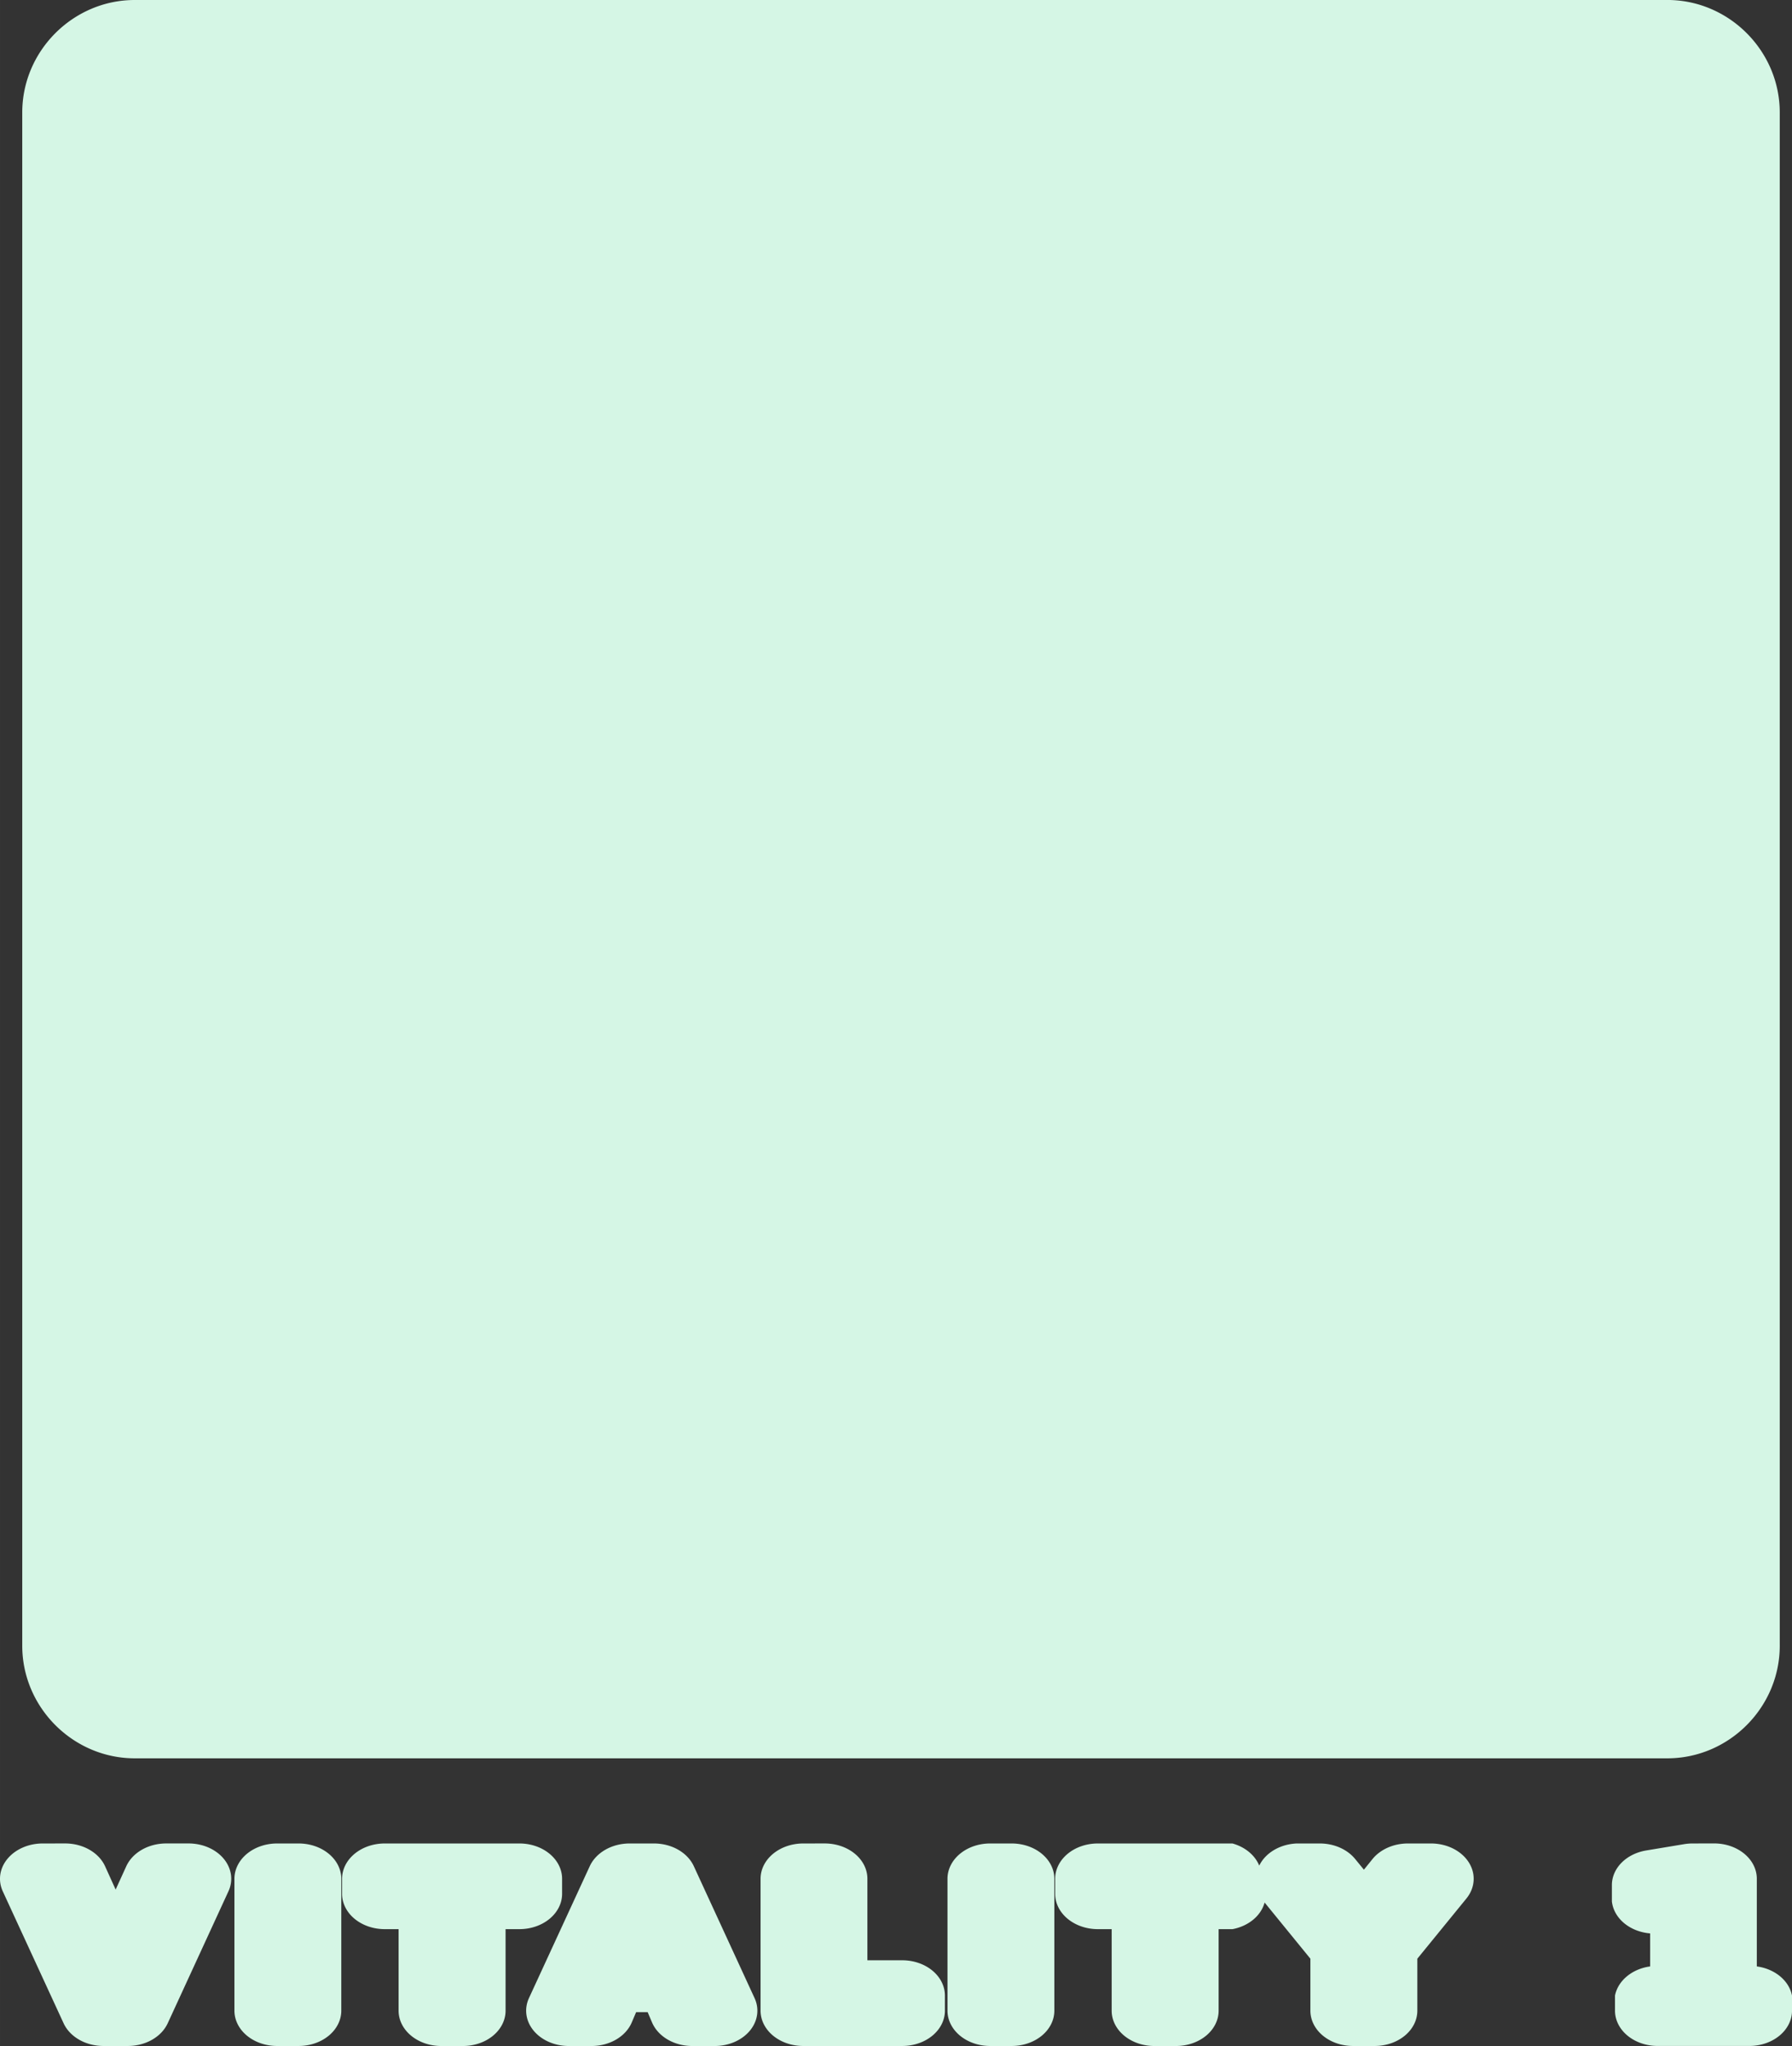 <?xml version="1.0" encoding="UTF-8" standalone="no"?>
<!-- Created with Inkscape (http://www.inkscape.org/) -->

<svg
   width="277.04"
   height="316.16"
   viewBox="0 0 73.3 83.651"
   version="1.1"
   id="svg8"
   inkscape:version="1.3 (0e150ed6c4, 2023-07-21)"
   sodipodi:docname="drawing.svg"
   xml:space="preserve"
   xmlns:inkscape="http://www.inkscape.org/namespaces/inkscape"
   xmlns:sodipodi="http://sodipodi.sourceforge.net/DTD/sodipodi-0.dtd"
   xmlns="http://www.w3.org/2000/svg"
   xmlns:svg="http://www.w3.org/2000/svg"
   xmlns:rdf="http://www.w3.org/1999/02/22-rdf-syntax-ns#"
   xmlns:cc="http://creativecommons.org/ns#"
   xmlns:dc="http://purl.org/dc/elements/1.1/"><rect x="0" y="0" width="73.3" height="83.651" fill="#333333" stroke="none"/><defs
     id="defs2" /><sodipodi:namedview
     id="base"
     pagecolor="#ffffff"
     bordercolor="#666666"
     borderopacity="1.0"
     inkscape:pageopacity="0.0"
     inkscape:pageshadow="2"
     inkscape:zoom="0.3416143"
     inkscape:cx="1636.3484"
     inkscape:cy="1318.7387"
     inkscape:document-units="mm"
     inkscape:current-layer="g13"
     showgrid="false"
     units="px"
     inkscape:window-width="1916"
     inkscape:window-height="1037"
     inkscape:window-x="0"
     inkscape:window-y="0"
     inkscape:window-maximized="1"
     inkscape:showpageshadow="2"
     inkscape:pagecheckerboard="0"
     inkscape:deskcolor="#d1d1d1" /><g
     inkscape:groupmode="layer"
     id="layer2"
     inkscape:label="hud"
     style="display:inline"
     transform="translate(-174.685,-84.725)"><g
       id="g13"
       style="display:inline"
       inkscape:label="upgrades"
       transform="translate(0,18.418)"><path
         id="path357"
         style="color:#000000;fill:#d5f6e5;fill-opacity:1;stroke-linecap:round;stroke-linejoin:round;-inkscape-stroke:none"
         d="m 180.197,66.307 c -2.521,0 -4.602,2.078 -4.602,4.6 v 62.687 c 0,2.521 2.08,4.602 4.602,4.602 h 62.688 c 2.521,0 4.599,-2.08 4.599,-4.602 V 70.906 c 0,-2.521 -2.078,-4.6 -4.599,-4.6 z m -3.768,75.37 a 1.745,1.444 0 0 0 -1.629,1.96 l 2.486,5.391 a 1.745,1.444 0 0 0 1.631,0.929 h 0.998 a 1.745,1.444 0 0 0 1.631,-0.931 l 2.482,-5.391 a 1.745,1.444 0 0 0 -1.631,-1.959 h -0.915 a 1.745,1.444 0 0 0 -1.633,0.935 l -0.434,0.951 -0.431,-0.951 a 1.745,1.444 0 0 0 -1.634,-0.935 z m 9.59,0 a 1.745,1.444 0 0 0 -1.745,1.445 v 5.391 a 1.745,1.444 0 0 0 1.745,1.444 h 0.883 a 1.745,1.444 0 0 0 1.743,-1.444 v -5.391 a 1.745,1.444 0 0 0 -1.743,-1.445 z m 4.401,0 a 1.745,1.444 0 0 0 -1.743,1.445 v 0.613 a 1.745,1.444 0 0 0 1.743,1.445 h 0.569 v 3.334 a 1.745,1.444 0 0 0 1.746,1.444 h 0.884 a 1.745,1.444 0 0 0 1.746,-1.444 v -3.334 h 0.566 a 1.745,1.444 0 0 0 1.746,-1.445 v -0.613 a 1.745,1.444 0 0 0 -1.746,-1.445 z m 10.017,0 a 1.745,1.444 0 0 0 -1.629,0.93 l -2.486,5.391 a 1.745,1.444 0 0 0 1.629,1.96 h 0.93 a 1.745,1.444 0 0 0 1.644,-0.961 l 0.18,-0.423 h 0.472 l 0.18,0.423 a 1.745,1.444 0 0 0 1.644,0.961 h 0.917 a 1.745,1.444 0 0 0 1.631,-1.96 l -2.484,-5.391 a 1.745,1.444 0 0 0 -1.629,-0.93 z m 7.103,0 a 1.745,1.444 0 0 0 -1.745,1.445 v 5.391 a 1.745,1.444 0 0 0 1.745,1.444 h 4.053 a 1.745,1.444 0 0 0 1.743,-1.444 v -0.615 a 1.745,1.444 0 0 0 -1.743,-1.445 h -1.428 v -3.332 a 1.745,1.444 0 0 0 -1.745,-1.445 z m 7.647,0 a 1.745,1.444 0 0 0 -1.746,1.445 v 5.391 a 1.745,1.444 0 0 0 1.746,1.444 h 0.882 a 1.745,1.444 0 0 0 1.743,-1.444 v -5.391 a 1.745,1.444 0 0 0 -1.743,-1.445 z m 4.403,0 a 1.745,1.444 0 0 0 -1.745,1.445 v 0.613 a 1.745,1.444 0 0 0 1.745,1.445 h 0.567 v 3.334 a 1.745,1.444 0 0 0 1.745,1.444 h 0.885 a 1.745,1.444 0 0 0 1.745,-1.444 v -3.334 h 0.567 a 1.745,1.444 0 0 0 1.314,-1.088 l 1.872,2.296 v 2.125 a 1.745,1.444 0 0 0 1.745,1.444 h 0.885 a 1.745,1.444 0 0 0 1.745,-1.444 v -2.125 l 2.005,-2.458 a 1.745,1.444 0 0 0 -1.447,-2.253 h -0.947 a 1.745,1.444 0 0 0 -1.449,0.642 l -0.348,0.43 -0.357,-0.436 a 1.745,1.444 0 0 0 -1.444,-0.636 h -0.947 a 1.745,1.444 0 0 0 -1.533,0.906 1.745,1.444 0 0 0 -1.095,-0.906 z m 24.329,0 a 1.745,1.444 0 0 0 -0.346,0.028 l -1.556,0.259 a 1.745,1.444 0 0 0 -1.399,1.416 v 0.665 a 1.745,1.444 0 0 0 1.565,1.309 v 1.35 a 1.745,1.444 0 0 0 -1.438,1.193 v 0.615 a 1.745,1.444 0 0 0 1.743,1.444 h 3.753 a 1.745,1.444 0 0 0 1.745,-1.444 v -0.615 a 1.745,1.444 0 0 0 -1.44,-1.193 v -3.584 a 1.745,1.444 0 0 0 -1.746,-1.445 z" /></g></g></svg>
